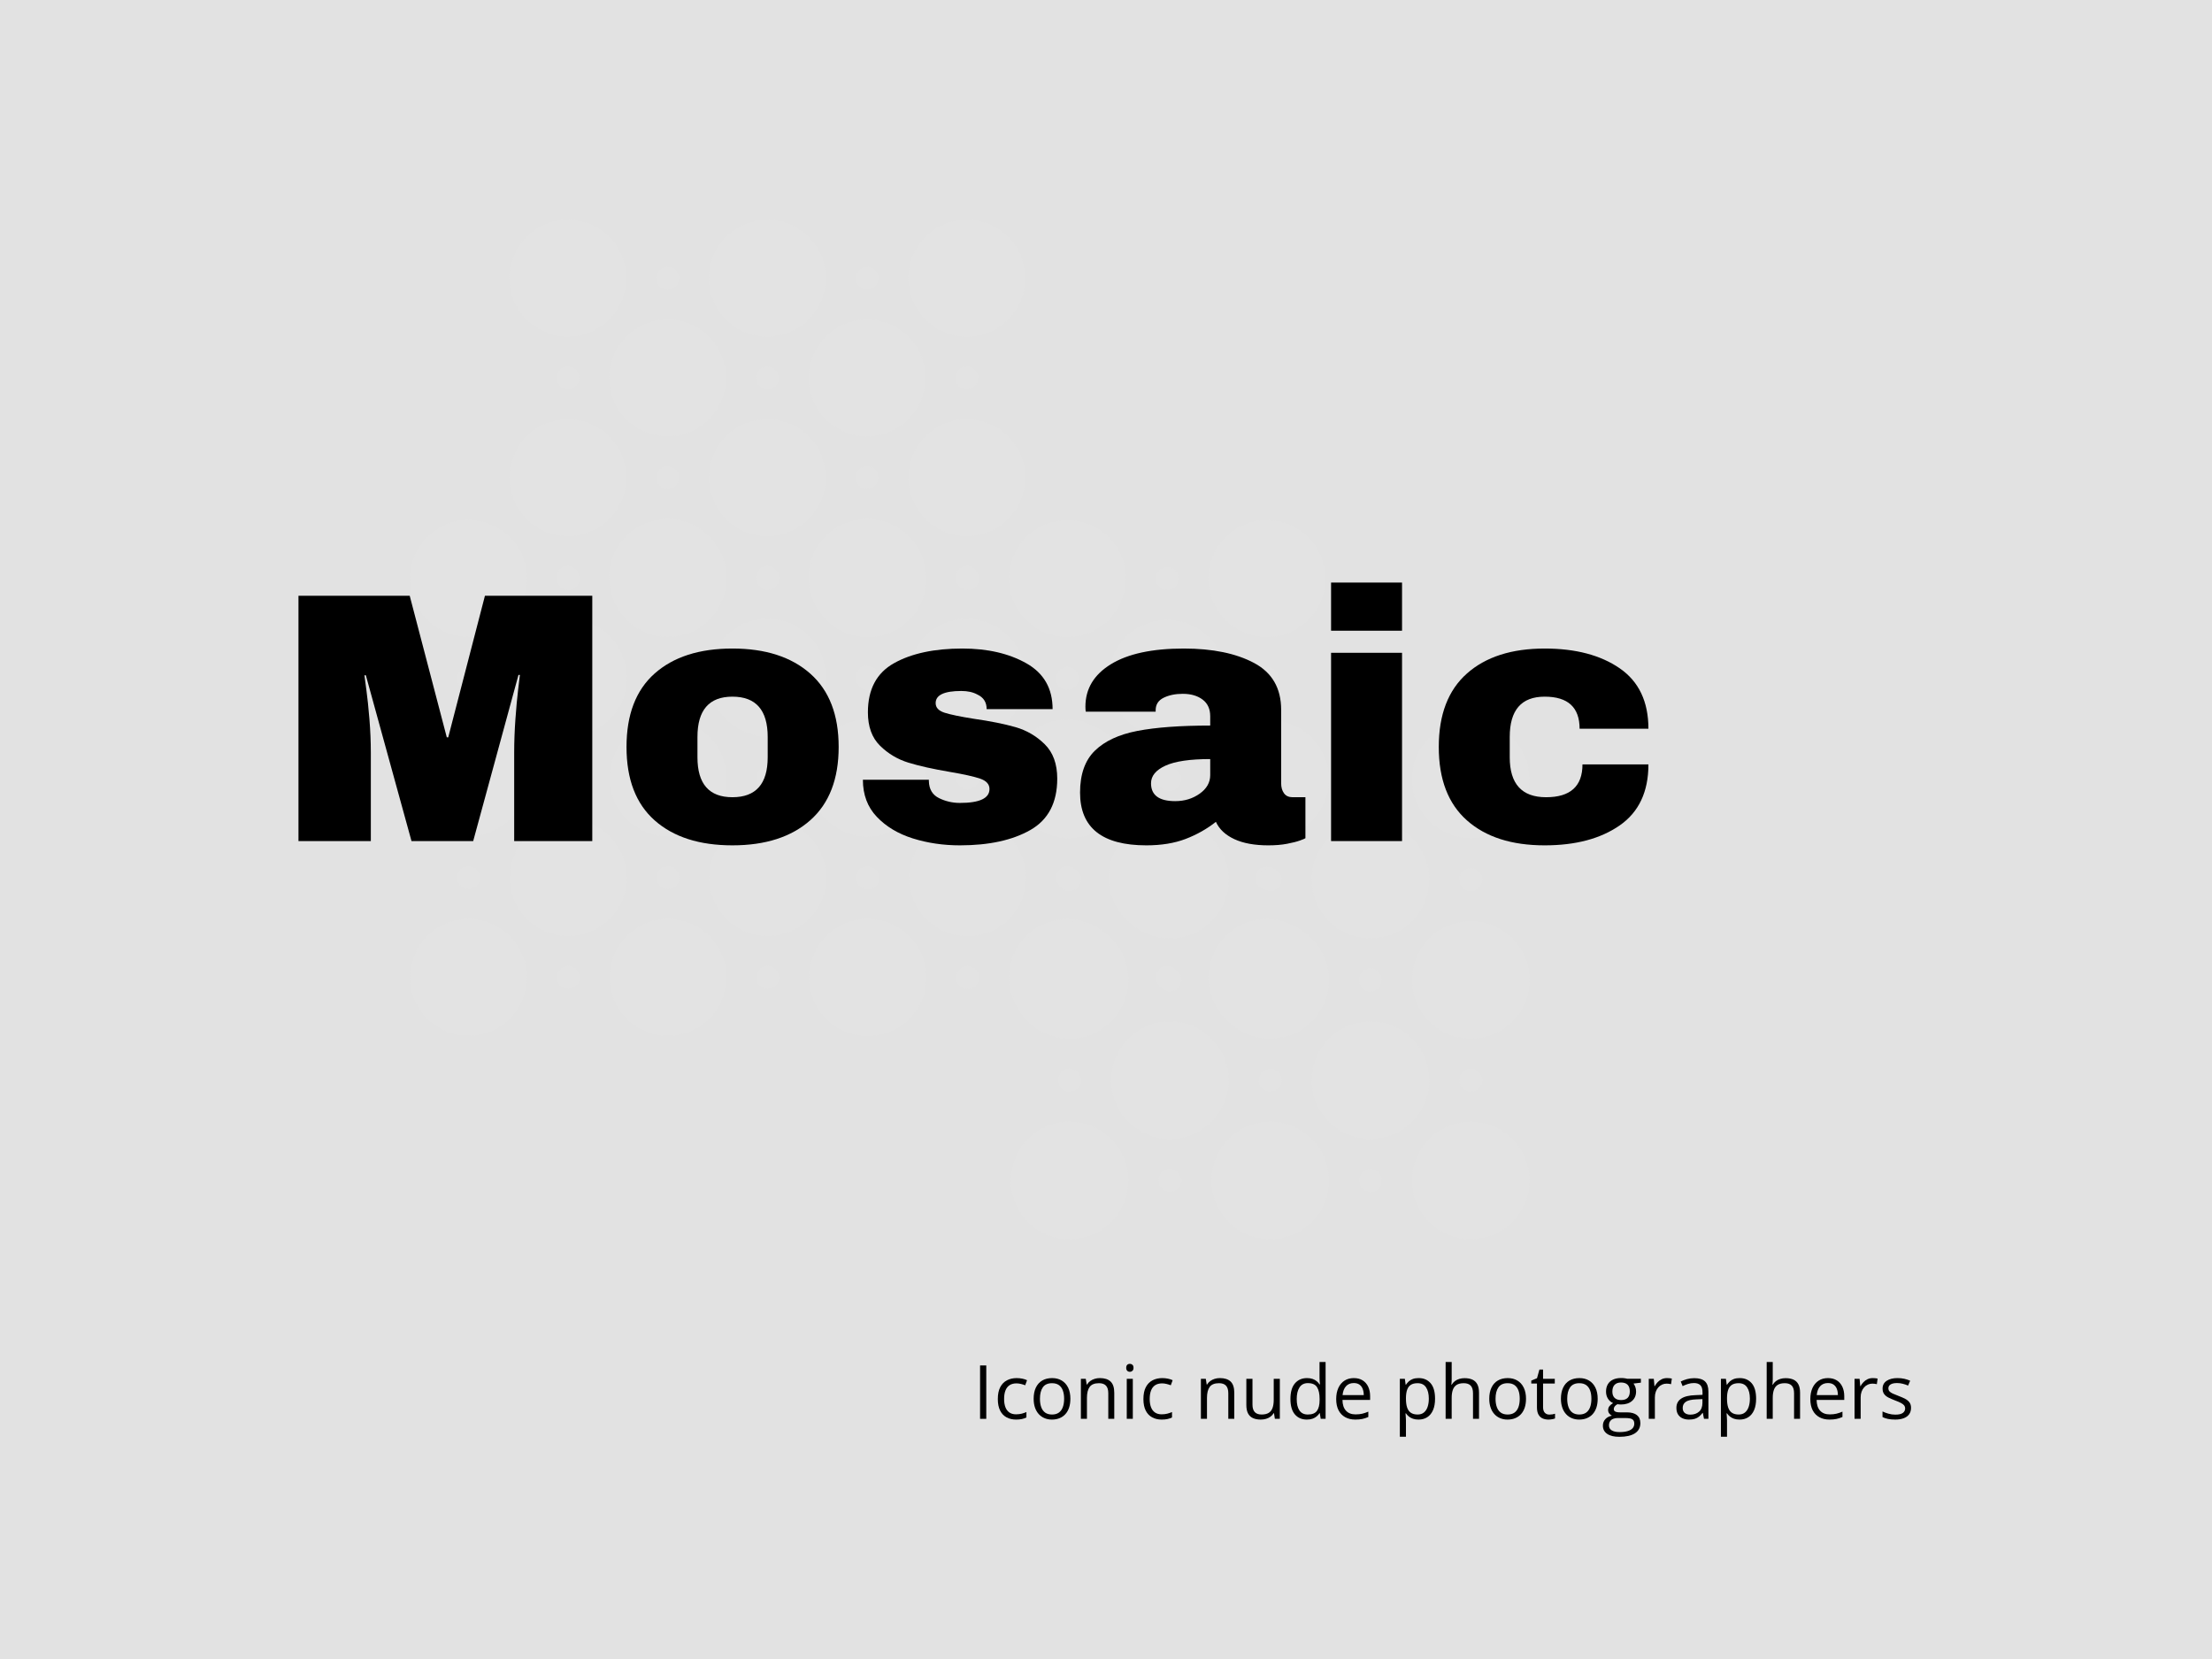 <svg xmlns="http://www.w3.org/2000/svg" version="1.1" xmlns:xlink="http://www.w3.org/1999/xlink" width="2000" height="1500" viewBox="0 0 2000 1500"><rect width="2000" height="1500" x="0" y="0" id="background" stroke="transparent" fill="#e2e2e2"></rect><svg xml:space="preserve" width="1500" height="1125" data-version="2" data-id="lg_FkgTpQstyQD70acRWF" viewBox="0 0 661 499" x="250" y="187.5"><rect width="100%" height="100%" fill="transparent"></rect><circle r="10.2" fill="#e3e3e3" transform="translate(74.86 308.8)scale(2.299)"></circle><circle r="2" fill="#e3e3e3" transform="translate(74.86 268.8)scale(2.299)"></circle><circle r="2" fill="#e3e3e3" transform="translate(114.86 228.8)scale(2.299)"></circle><circle r="2" fill="#e3e3e3" transform="translate(114.86 308.8)scale(2.299)"></circle><circle r="10.2" fill="#e3e3e3" transform="translate(114.86 268.8)scale(2.299)"></circle><circle r="10.2" fill="#e3e3e3" transform="translate(74.86 228.8)scale(2.299)"></circle><circle r="2" fill="#e3e3e3" transform="translate(74.86 188.8)scale(2.299)"></circle><circle r="2" fill="#e3e3e3" transform="translate(114.86 148.8)scale(2.299)"></circle><circle r="10.2" fill="#e3e3e3" transform="translate(74.86 148.8)scale(2.299)"></circle><circle r="10.2" fill="#e3e3e3" transform="translate(114.86 188.8)scale(2.299)"></circle><circle r="10.2" fill="#e3e3e3" transform="translate(154.85 308.8)scale(2.299)"></circle><circle r="2" fill="#e3e3e3" transform="translate(154.85 268.8)scale(2.299)"></circle><circle r="2" fill="#e3e3e3" transform="translate(194.85 228.8)scale(2.299)"></circle><circle r="2" fill="#e3e3e3" transform="translate(194.85 308.8)scale(2.299)"></circle><circle r="10.2" fill="#e3e3e3" transform="translate(194.85 268.8)scale(2.299)"></circle><circle r="10.2" fill="#e3e3e3" transform="translate(154.85 228.8)scale(2.299)"></circle><circle r="2" fill="#e3e3e3" transform="translate(154.85 188.8)scale(2.299)"></circle><circle r="2" fill="#e3e3e3" transform="translate(194.85 148.8)scale(2.299)"></circle><circle r="10.2" fill="#e3e3e3" transform="translate(154.85 148.8)scale(2.299)"></circle><circle r="10.2" fill="#e3e3e3" transform="translate(234.85 308.8)scale(2.299)"></circle><circle r="2" fill="#e3e3e3" transform="translate(234.85 268.8)scale(2.299)"></circle><circle r="10.2" fill="#e3e3e3" transform="translate(234.85 228.8)scale(2.299)"></circle><circle r="2" fill="#e3e3e3" transform="translate(234.85 188.8)scale(2.299)"></circle><circle r="10.2" fill="#e3e3e3" transform="translate(234.85 148.8)scale(2.299)"></circle><circle r="10.2" fill="#e3e3e3" transform="translate(194.85 188.8)scale(2.299)"></circle><circle r="10.2" fill="#e3e3e3" transform="translate(114.7 188.4)scale(2.299)"></circle><circle r="2" fill="#e3e3e3" transform="translate(114.7 148.4)scale(2.299)"></circle><circle r="2" fill="#e3e3e3" transform="translate(154.7 108.4)scale(2.299)"></circle><circle r="2" fill="#e3e3e3" transform="translate(154.7 188.4)scale(2.299)"></circle><circle r="10.2" fill="#e3e3e3" transform="translate(154.7 148.4)scale(2.299)"></circle><circle r="10.2" fill="#e3e3e3" transform="translate(114.7 108.4)scale(2.299)"></circle><circle r="2" fill="#e3e3e3" transform="translate(114.7 68.4)scale(2.299)"></circle><circle r="2" fill="#e3e3e3" transform="translate(154.7 28.4)scale(2.299)"></circle><circle r="10.2" fill="#e3e3e3" transform="translate(114.7 28.4)scale(2.299)"></circle><circle r="10.2" fill="#e3e3e3" transform="translate(154.7 68.4)scale(2.299)"></circle><circle r="10.2" fill="#e3e3e3" transform="translate(194.7 188.4)scale(2.299)"></circle><circle r="2" fill="#e3e3e3" transform="translate(194.7 148.4)scale(2.299)"></circle><circle r="2" fill="#e3e3e3" transform="translate(234.7 108.4)scale(2.299)"></circle><circle r="2" fill="#e3e3e3" transform="translate(234.7 188.4)scale(2.299)"></circle><circle r="10.2" fill="#e3e3e3" transform="translate(234.7 148.4)scale(2.299)"></circle><circle r="10.2" fill="#e3e3e3" transform="translate(194.7 108.4)scale(2.299)"></circle><circle r="2" fill="#e3e3e3" transform="translate(194.7 68.4)scale(2.299)"></circle><circle r="2" fill="#e3e3e3" transform="translate(234.7 28.4)scale(2.299)"></circle><circle r="10.2" fill="#e3e3e3" transform="translate(194.7 28.4)scale(2.299)"></circle><circle r="10.2" fill="#e3e3e3" transform="translate(274.7 188.4)scale(2.299)"></circle><circle r="2" fill="#e3e3e3" transform="translate(274.7 148.4)scale(2.299)"></circle><circle r="10.2" fill="#e3e3e3" transform="translate(274.7 108.4)scale(2.299)"></circle><circle r="2" fill="#e3e3e3" transform="translate(274.7 68.4)scale(2.299)"></circle><circle r="10.2" fill="#e3e3e3" transform="translate(274.7 28.4)scale(2.299)"></circle><circle r="10.2" fill="#e3e3e3" transform="translate(234.7 68.4)scale(2.299)"></circle><circle r="10.2" fill="#e3e3e3" transform="translate(235.02 308.87)scale(2.299)"></circle><circle r="2" fill="#e3e3e3" transform="translate(235.02 268.87)scale(2.299)"></circle><circle r="2" fill="#e3e3e3" transform="translate(275.02 228.87)scale(2.299)"></circle><circle r="2" fill="#e3e3e3" transform="translate(275.02 308.87)scale(2.299)"></circle><circle r="10.2" fill="#e3e3e3" transform="translate(275.02 268.87)scale(2.299)"></circle><circle r="10.2" fill="#e3e3e3" transform="translate(235.02 228.87)scale(2.299)"></circle><circle r="2" fill="#e3e3e3" transform="translate(235.02 188.87)scale(2.299)"></circle><circle r="2" fill="#e3e3e3" transform="translate(275.02 148.87)scale(2.299)"></circle><circle r="10.2" fill="#e3e3e3" transform="translate(235.02 148.87)scale(2.299)"></circle><circle r="10.2" fill="#e3e3e3" transform="translate(275.02 188.87)scale(2.299)"></circle><circle r="10.2" fill="#e3e3e3" transform="translate(315.02 308.87)scale(2.299)"></circle><circle r="2" fill="#e3e3e3" transform="translate(315.02 268.87)scale(2.299)"></circle><circle r="2" fill="#e3e3e3" transform="translate(355.02 228.87)scale(2.299)"></circle><circle r="2" fill="#e3e3e3" transform="translate(355.02 308.87)scale(2.299)"></circle><circle r="10.2" fill="#e3e3e3" transform="translate(355.02 268.87)scale(2.299)"></circle><circle r="10.2" fill="#e3e3e3" transform="translate(315.02 228.87)scale(2.299)"></circle><circle r="2" fill="#e3e3e3" transform="translate(315.02 188.87)scale(2.299)"></circle><circle r="2" fill="#e3e3e3" transform="translate(355.02 148.87)scale(2.299)"></circle><circle r="10.2" fill="#e3e3e3" transform="translate(315.02 148.87)scale(2.299)"></circle><circle r="10.2" fill="#e3e3e3" transform="translate(395.02 308.87)scale(2.299)"></circle><circle r="2" fill="#e3e3e3" transform="translate(395.02 268.87)scale(2.299)"></circle><circle r="10.2" fill="#e3e3e3" transform="translate(395.02 228.87)scale(2.299)"></circle><circle r="2" fill="#e3e3e3" transform="translate(395.02 188.87)scale(2.299)"></circle><circle r="10.2" fill="#e3e3e3" transform="translate(395.02 148.87)scale(2.299)"></circle><circle r="10.2" fill="#e3e3e3" transform="translate(355.02 188.87)scale(2.299)"></circle><circle r="10.2" fill="#e3e3e3" transform="translate(315.9 390.26)scale(2.312)"></circle><circle r="2" fill="#e3e3e3" transform="translate(315.9 350.05)scale(2.312)"></circle><circle r="2" fill="#e3e3e3" transform="translate(356.13 309.83)scale(2.312)"></circle><circle r="2" fill="#e3e3e3" transform="translate(356.13 390.26)scale(2.312)"></circle><circle r="10.2" fill="#e3e3e3" transform="translate(356.13 350.05)scale(2.312)"></circle><circle r="10.2" fill="#e3e3e3" transform="translate(315.9 309.83)scale(2.312)"></circle><circle r="2" fill="#e3e3e3" transform="translate(315.9 269.6)scale(2.312)"></circle><circle r="2" fill="#e3e3e3" transform="translate(356.13 229.39)scale(2.312)"></circle><circle r="10.2" fill="#e3e3e3" transform="translate(315.9 229.39)scale(2.312)"></circle><circle r="10.2" fill="#e3e3e3" transform="translate(356.13 269.6)scale(2.312)"></circle><circle r="10.2" fill="#e3e3e3" transform="translate(396.35 390.26)scale(2.312)"></circle><circle r="2" fill="#e3e3e3" transform="translate(396.35 350.05)scale(2.312)"></circle><circle r="2" fill="#e3e3e3" transform="translate(436.57 309.83)scale(2.312)"></circle><circle r="2" fill="#e3e3e3" transform="translate(436.57 390.26)scale(2.312)"></circle><circle r="10.2" fill="#e3e3e3" transform="translate(436.57 350.05)scale(2.312)"></circle><circle r="10.2" fill="#e3e3e3" transform="translate(396.35 309.83)scale(2.312)"></circle><circle r="2" fill="#e3e3e3" transform="translate(396.35 269.6)scale(2.312)"></circle><circle r="2" fill="#e3e3e3" transform="translate(436.57 229.39)scale(2.312)"></circle><circle r="10.2" fill="#e3e3e3" transform="translate(396.35 229.39)scale(2.312)"></circle><circle r="10.2" fill="#e3e3e3" transform="translate(476.79 390.26)scale(2.312)"></circle><circle r="2" fill="#e3e3e3" transform="translate(476.79 350.05)scale(2.312)"></circle><circle r="10.2" fill="#e3e3e3" transform="translate(476.79 309.83)scale(2.312)"></circle><circle r="2" fill="#e3e3e3" transform="translate(476.79 269.6)scale(2.312)"></circle><circle r="10.2" fill="#e3e3e3" transform="translate(476.79 229.39)scale(2.312)"></circle><circle r="10.2" fill="#e3e3e3" transform="translate(436.57 269.6)scale(2.312)"></circle><g transform="translate(277.84 203.66)"><filter id="a" width="140%" height="140%" x="-20%" y="-20%"><feGaussianBlur in="SourceAlpha"></feGaussianBlur><feOffset result="oBlur"></feOffset><feFlood flood-color="#000" flood-opacity="1"></feFlood><feComposite in2="oBlur" operator="in"></feComposite><feMerge><feMergeNode></feMergeNode><feMergeNode in="SourceGraphic"></feMergeNode></feMerge></filter><g filter="url(#a)"><path fill="#000000" d="M-153.365 50.485h-31.32v-35.47q0-6.57.5-13.51.5-6.93 1.07-11.65.58-4.72.72-6.01h-.57l-18.16 66.64h-24.74l-18.31-66.5h-.57q.14 1.29.79 5.94.64 4.65 1.21 11.58.57 6.94.57 13.51v35.47h-29.02v-98.39h44.61l14.87 56.78h.58l14.72-56.78h43.05z"></path><rect width="117.83" height="98.39" x="-58.91" y="-49.2" fill="none" rx="0" ry="0" transform="translate(-211.78 1.79)"></rect><path fill="#000000" d="M-97.165-26.735q19.87 0 31.24 10.08 11.37 10.08 11.37 29.39 0 19.3-11.37 29.38-11.37 10.08-31.24 10.08-19.88 0-31.18-10.01-11.29-10.01-11.29-29.45 0-19.45 11.29-29.46 11.3-10.01 31.18-10.01m0 19.3q-14.02 0-14.02 16.16v8.15q0 16.02 14.02 16.02 14.15 0 14.15-16.02v-8.15q0-16.16-14.15-16.16"></path><rect width="85.08" height="78.93" x="-42.54" y="-39.47" fill="none" rx="0" ry="0" transform="translate(-96.6 13.23)"></rect><path fill="#000000" d="M-4.935-26.735q15.16 0 25.67 5.93 10.51 5.94 10.51 18.38H4.795q0-4.15-3.72-5.86-2.58-1.43-6.44-1.43-10.29 0-10.29 4.86 0 2.71 3.57 3.86 3.58 1.14 11.73 2.43 10.01 1.43 16.73 3.36 6.72 1.93 11.72 6.86 5.01 4.94 5.01 13.8 0 14.45-10.8 20.6-10.79 6.14-28.24 6.14-10.01 0-18.88-2.78-8.86-2.79-14.44-8.66-5.58-5.86-5.58-14.87h26.46v.57q.14 4.87 4.07 6.8 3.94 1.93 8.37 1.93 11.87 0 11.87-5.58 0-2.86-3.72-4.15-3.72-1.28-12.15-2.71-10.16-1.72-16.66-3.72-6.51-2-11.37-6.79-4.86-4.79-4.86-13.37 0-13.88 10.51-19.74 10.51-5.86 27.38-5.86"></path><rect width="77.94" height="78.93" x="-38.97" y="-39.47" fill="none" rx="0" ry="0" transform="translate(-5.37 13.23)"></rect><path fill="#000000" d="M83.865-26.735q17.31 0 28.18 5.79 10.86 5.79 10.86 18.8v29.46q0 2.43 1.15 4.01 1.14 1.57 3.43 1.57h5.15v16.44q-.43.29-2.22.93-1.79.65-5.08 1.29-3.28.64-7.57.64-8.3 0-13.66-2.5-5.36-2.5-7.37-6.93-5.43 4.29-12.15 6.86-6.72 2.57-15.73 2.57-26.6 0-26.6-21.16 0-11.01 5.94-16.8 5.93-5.79 17.08-7.94 11.16-2.14 29.18-2.14V.435q0-4.43-3.08-6.72-3.07-2.29-7.93-2.29-4.44 0-7.66 1.57-3.21 1.58-3.21 5.01v.57h-28.03q-.14-.72-.14-2 0-10.73 10.22-17.02 10.23-6.29 29.24-6.29m10.59 44.33q-12.16 0-17.95 2.64-5.79 2.65-5.79 7.08 0 7.15 9.72 7.15 5.58 0 9.8-3 4.22-3 4.22-7.44z"></path><rect width="90.38" height="78.93" x="-45.19" y="-39.47" fill="none" rx="0" ry="0" transform="translate(87.94 13.23)"></rect><path fill="#000000" d="M171.385-33.885h-28.46v-19.31h28.46zm0 84.37h-28.46v-75.51h28.46z"></path><rect width="28.46" height="103.68" x="-14.23" y="-51.84" fill="none" rx="0" ry="0" transform="translate(157.66 -.85)"></rect><path fill="#000000" d="M228.585-26.735q18.59 0 30.1 7.93 11.51 7.94 11.51 24.24h-27.6q0-12.87-14.01-12.87t-14.01 16.16v8.15q0 16.02 14.58 16.02 14.59 0 14.59-13.16h26.45q0 16.45-11.51 24.46-11.51 8-30.1 8-19.88 0-31.17-10.01-11.3-10.01-11.3-29.45 0-19.45 11.3-29.46 11.29-10.01 31.17-10.01"></path><rect width="84.08" height="78.93" x="-42.04" y="-39.47" fill="none" rx="0" ry="0" transform="translate(228.66 13.23)"></rect></g></g><path fill="#000000" d="M282.485 485.848h-2.49v-21.41h2.49z"></path><rect width="2.49" height="21.41" x="-1.25" y="-10.71" fill="none" rx="0" ry="0" transform="translate(281.74 475.64)"></rect><path fill="#000000" d="M294.435 486.148q-2.17 0-3.82-.9-1.66-.89-2.58-2.72-.92-1.83-.92-4.62 0-2.91.97-4.76.98-1.86 2.69-2.75 1.71-.89 3.9-.89 1.2 0 2.32.24 1.12.24 1.84.61l-.74 2.03q-.73-.29-1.69-.53-.96-.23-1.79-.23-1.67 0-2.78.72-1.1.72-1.65 2.11-.55 1.39-.55 3.42 0 1.95.53 3.33.54 1.38 1.6 2.1 1.06.73 2.66.73 1.27 0 2.3-.27 1.02-.28 1.86-.64v2.17q-.81.41-1.8.63-.99.22-2.35.22"></path><rect width="11.72" height="16.64" x="-5.86" y="-8.32" fill="none" rx="0" ry="0" transform="translate(293.48 478.33)"></rect><path fill="#000000" d="M316.215 477.798q0 1.97-.51 3.53-.51 1.55-1.48 2.62-.96 1.07-2.33 1.63-1.37.57-3.1.57-1.61 0-2.95-.57-1.34-.56-2.32-1.63-.97-1.07-1.51-2.62-.53-1.56-.53-3.53 0-2.64.89-4.49.9-1.86 2.56-2.83 1.66-.97 3.96-.97 2.2 0 3.85.98 1.64.98 2.56 2.83.91 1.85.91 4.48m-12.21 0q0 1.93.51 3.35.51 1.42 1.58 2.2 1.07.77 2.76.77 1.67 0 2.74-.77 1.08-.78 1.59-2.2.52-1.42.52-3.35 0-1.92-.52-3.32-.51-1.4-1.58-2.16-1.07-.76-2.77-.76-2.5 0-3.67 1.65-1.16 1.66-1.16 4.59"></path><rect width="14.73" height="16.64" x="-7.37" y="-8.32" fill="none" rx="0" ry="0" transform="translate(309.35 478.33)"></rect><path fill="#000000" d="M328.025 469.508q2.86 0 4.32 1.39 1.47 1.4 1.47 4.49v10.46h-2.4v-10.29q0-2.01-.92-3.01-.92-.99-2.81-.99-2.66 0-3.75 1.51-1.08 1.5-1.08 4.38v8.4h-2.43v-16.05h1.96l.37 2.31h.13q.51-.85 1.3-1.43.79-.57 1.78-.87.98-.3 2.06-.3"></path><rect width="13.39" height="16.34" x="-6.7" y="-8.17" fill="none" rx="0" ry="0" transform="translate(327.62 478.18)"></rect><path fill="#000000" d="M338.825 469.798h2.43v16.05h-2.43zm1.24-6.01q.6 0 1.04.39.43.39.43 1.21 0 .81-.43 1.2-.44.4-1.04.4-.63 0-1.04-.4-.42-.39-.42-1.2 0-.82.42-1.21.41-.39 1.04-.39"></path><rect width="2.93" height="22.06" x="-1.47" y="-11.03" fill="none" rx="0" ry="0" transform="translate(340.57 475.32)"></rect><path fill="#000000" d="M352.825 486.148q-2.17 0-3.82-.9-1.66-.89-2.58-2.72-.92-1.83-.92-4.62 0-2.91.97-4.76.98-1.86 2.69-2.75 1.71-.89 3.9-.89 1.2 0 2.32.24 1.12.24 1.84.61l-.74 2.03q-.73-.29-1.69-.53-.96-.23-1.79-.23-1.67 0-2.78.72-1.1.72-1.65 2.11-.55 1.39-.55 3.42 0 1.95.53 3.33.54 1.38 1.6 2.1 1.06.73 2.66.73 1.27 0 2.3-.27 1.02-.28 1.86-.64v2.17q-.81.41-1.8.63-.99.22-2.35.22"></path><rect width="11.72" height="16.64" x="-5.86" y="-8.32" fill="none" rx="0" ry="0" transform="translate(351.87 478.33)"></rect><path fill="#000000" d="M376.165 469.508q2.85 0 4.32 1.39 1.46 1.4 1.46 4.49v10.46h-2.4v-10.29q0-2.01-.92-3.01-.91-.99-2.8-.99-2.67 0-3.75 1.51-1.08 1.5-1.08 4.38v8.4h-2.44v-16.05h1.97l.36 2.31h.13q.52-.85 1.31-1.43.79-.57 1.77-.87.98-.3 2.07-.3"></path><rect width="13.39" height="16.34" x="-6.7" y="-8.17" fill="none" rx="0" ry="0" transform="translate(375.75 478.18)"></rect><path fill="#000000" d="M397.765 469.798h2.45v16.05h-1.99l-.35-2.25h-.14q-.49.83-1.29 1.4-.79.58-1.78.86-.98.29-2.1.29-1.9 0-3.19-.62-1.29-.61-1.94-1.9-.65-1.29-.65-3.31v-10.52h2.46v10.34q0 2.01.91 3 .9.98 2.76.98 1.79 0 2.85-.67 1.07-.67 1.53-1.98.47-1.31.47-3.22z"></path><rect width="13.43" height="16.35" x="-6.71" y="-8.18" fill="none" rx="0" ry="0" transform="translate(394 478.47)"></rect><path fill="#000000" d="M411.065 486.148q-3.04 0-4.82-2.08-1.78-2.08-1.78-6.19 0-4.14 1.81-6.26 1.82-2.11 4.84-2.11 1.27 0 2.22.33.96.34 1.64.9.69.57 1.16 1.29h.18q-.06-.46-.12-1.25t-.06-1.29v-6.43h2.43v22.79h-1.96l-.37-2.28h-.1q-.45.72-1.15 1.3-.69.59-1.65.93-.96.35-2.27.35m.38-2.03q2.58 0 3.65-1.46 1.07-1.46 1.07-4.35v-.44q0-3.06-1.02-4.7-1.02-1.64-3.7-1.64-2.24 0-3.35 1.72-1.11 1.72-1.11 4.69 0 2.96 1.1 4.57 1.11 1.61 3.36 1.61"></path><rect width="14.1" height="23.09" x="-7.05" y="-11.54" fill="none" rx="0" ry="0" transform="translate(412.01 475.1)"></rect><path fill="#000000" d="M429.895 469.508q2.05 0 3.51.9 1.47.91 2.24 2.55.78 1.63.78 3.81v1.51h-11.09q.04 2.83 1.41 4.31 1.36 1.48 3.84 1.48 1.52 0 2.69-.28t2.43-.82v2.14q-1.21.54-2.41.79-1.19.25-2.82.25-2.31 0-4.03-.95-1.72-.94-2.68-2.77-.95-1.84-.95-4.49 0-2.59.87-4.49.87-1.89 2.46-2.92 1.59-1.02 3.75-1.02m-.03 1.99q-1.95 0-3.11 1.27-1.16 1.28-1.38 3.56h8.5q-.01-1.43-.45-2.52-.43-1.1-1.31-1.7-.88-.61-2.25-.61"></path><rect width="13.61" height="16.64" x="-6.8" y="-8.32" fill="none" rx="0" ry="0" transform="translate(430.12 478.33)"></rect><path fill="#000000" d="M455.895 469.508q3 0 4.79 2.06 1.78 2.07 1.78 6.21 0 2.74-.82 4.6-.82 1.86-2.3 2.81-1.49.96-3.51.96-1.28 0-2.24-.34-.97-.34-1.66-.91-.69-.57-1.14-1.24h-.18q.05.57.11 1.37.07.81.07 1.41v6.59h-2.45v-23.23h2.01l.32 2.37h.12q.47-.73 1.14-1.34.68-.61 1.65-.97.97-.35 2.31-.35m-.43 2.05q-1.67 0-2.69.64-1.01.65-1.48 1.93-.47 1.28-.5 3.21v.47q0 2.04.45 3.44.44 1.41 1.48 2.14 1.03.73 2.77.73 1.5 0 2.49-.8 1-.81 1.49-2.25t.49-3.32q0-2.84-1.11-4.52-1.1-1.67-3.39-1.67"></path><rect width="14.12" height="23.52" x="-7.06" y="-11.76" fill="none" rx="0" ry="0" transform="translate(455.9 481.77)"></rect><path fill="#000000" d="M466.705 463.058h2.43v6.81q0 .59-.03 1.18t-.1 1.09h.16q.5-.85 1.27-1.43.77-.57 1.75-.87.98-.3 2.08-.3 1.93 0 3.23.61 1.29.62 1.94 1.9.66 1.29.66 3.34v10.46h-2.41v-10.29q0-2.01-.91-3.01-.92-.99-2.81-.99-1.78 0-2.85.68-1.06.68-1.52 2-.46 1.32-.46 3.22v8.39h-2.43z"></path><rect width="13.39" height="22.79" x="-6.7" y="-11.39" fill="none" rx="0" ry="0" transform="translate(473.9 474.95)"></rect><path fill="#000000" d="M498.945 477.798q0 1.97-.51 3.53-.52 1.55-1.48 2.62-.97 1.07-2.34 1.63-1.37.57-3.1.57-1.61 0-2.95-.57-1.34-.56-2.31-1.63-.98-1.07-1.51-2.62-.54-1.56-.54-3.53 0-2.64.9-4.49.89-1.86 2.55-2.83 1.67-.97 3.97-.97 2.19 0 3.84.98t2.56 2.83q.92 1.85.92 4.48m-12.22 0q0 1.93.52 3.35.51 1.42 1.58 2.2 1.07.77 2.75.77 1.67 0 2.75-.77 1.07-.78 1.59-2.2.51-1.42.51-3.35 0-1.92-.51-3.32-.52-1.4-1.58-2.16-1.07-.76-2.77-.76-2.51 0-3.67 1.65-1.17 1.66-1.17 4.59"></path><rect width="14.74" height="16.64" x="-7.37" y="-8.32" fill="none" rx="0" ry="0" transform="translate(492.07 478.33)"></rect><path fill="#000000" d="M508.335 484.148q.6 0 1.23-.1t1.02-.25v1.89q-.42.19-1.17.32-.76.14-1.48.14-1.27 0-2.31-.45t-1.66-1.52q-.63-1.07-.63-2.96v-9.52h-2.28v-1.18l2.3-.96.97-3.48h1.46v3.72h4.7v1.9h-4.7v9.45q0 1.51.7 2.26.69.74 1.85.74"></path><rect width="9.53" height="20.07" x="-4.76" y="-10.04" fill="none" rx="0" ry="0" transform="translate(506.32 476.61)"></rect><path fill="#000000" d="M527.685 477.798q0 1.97-.51 3.53-.52 1.55-1.48 2.62-.97 1.07-2.34 1.63-1.37.57-3.1.57-1.61 0-2.95-.57-1.34-.56-2.31-1.63-.98-1.07-1.51-2.62-.54-1.56-.54-3.53 0-2.64.9-4.49.89-1.86 2.55-2.83 1.67-.97 3.97-.97 2.19 0 3.84.98t2.56 2.83q.92 1.85.92 4.48m-12.22 0q0 1.93.52 3.35.51 1.42 1.58 2.2 1.07.77 2.75.77 1.67 0 2.75-.77 1.07-.78 1.59-2.2.51-1.42.51-3.35 0-1.92-.51-3.32-.52-1.4-1.58-2.16-1.07-.76-2.77-.76-2.51 0-3.67 1.65-1.17 1.66-1.17 4.59"></path><rect width="14.74" height="16.64" x="-7.37" y="-8.32" fill="none" rx="0" ry="0" transform="translate(520.82 478.33)"></rect><path fill="#000000" d="M536.375 493.058q-3.17 0-4.88-1.18-1.72-1.18-1.72-3.3 0-1.51.96-2.58t2.66-1.42q-.63-.29-1.07-.88-.45-.59-.45-1.35 0-.88.49-1.54.49-.67 1.5-1.28-1.26-.52-2.04-1.74-.79-1.22-.79-2.85 0-1.73.72-2.95.72-1.22 2.08-1.87 1.36-.64 3.3-.64.42 0 .85.03.44.04.83.11.4.06.69.15h5.51v1.57l-2.96.36q.44.57.73 1.38.3.81.3 1.79 0 2.4-1.63 3.81-1.63 1.42-4.47 1.42-.67 0-1.38-.12-.71.39-1.09.88-.37.48-.37 1.11 0 .47.29.75.28.28.82.4.54.13 1.31.13h2.82q2.63 0 4.02 1.09 1.4 1.1 1.4 3.21 0 2.67-2.16 4.09-2.17 1.42-6.27 1.42m.07-1.9q1.99 0 3.3-.41 1.31-.4 1.97-1.15.65-.76.65-1.8 0-.97-.44-1.46t-1.29-.66q-.85-.16-2.08-.16h-2.78q-1.09 0-1.89.33-.81.34-1.24 1-.43.66-.43 1.64 0 1.3 1.09 1.98 1.1.69 3.14.69m.63-12.84q1.74 0 2.62-.87.88-.88.88-2.57 0-1.8-.89-2.7-.9-.9-2.64-.9-1.67 0-2.57.93-.9.93-.9 2.72 0 1.64.91 2.52.9.87 2.59.87"></path><rect width="15.24" height="23.58" x="-7.62" y="-11.79" fill="none" rx="0" ry="0" transform="translate(537.9 481.77)"></rect><path fill="#000000" d="M555.475 469.508q.48 0 1.01.05t.94.14l-.31 2.25q-.4-.1-.88-.16t-.91-.06q-.97 0-1.82.39-.86.39-1.5 1.11-.65.73-1.01 1.75-.37 1.01-.37 2.26v8.61h-2.45v-16.05h2.02l.27 2.96h.1q.5-.9 1.2-1.64.7-.74 1.63-1.17.94-.44 2.08-.44"></path><rect width="9.25" height="16.34" x="-4.63" y="-8.17" fill="none" rx="0" ry="0" transform="translate(553.3 478.18)"></rect><path fill="#000000" d="M566.445 469.538q2.87 0 4.26 1.28 1.39 1.29 1.39 4.12v10.91h-1.77l-.47-2.37h-.11q-.68.88-1.41 1.47-.73.6-1.69.9-.96.3-2.35.3-1.47 0-2.6-.52-1.14-.51-1.79-1.55-.65-1.04-.65-2.64 0-2.4 1.9-3.69 1.91-1.29 5.8-1.4l2.77-.12v-.98q0-2.08-.89-2.92-.9-.83-2.52-.83-1.26 0-2.4.36-1.15.37-2.17.87l-.75-1.85q1.08-.55 2.49-.95 1.41-.39 2.96-.39m3.25 9.88v-1.48l-2.44.11q-3.01.11-4.24.98-1.23.86-1.23 2.44 0 1.38.84 2.04.83.66 2.21.66 2.14 0 3.5-1.19 1.36-1.18 1.36-3.56"></path><rect width="12.84" height="16.61" x="-6.42" y="-8.3" fill="none" rx="0" ry="0" transform="translate(566.17 478.34)"></rect><path fill="#000000" d="M584.655 469.508q3 0 4.79 2.06 1.78 2.07 1.78 6.21 0 2.74-.82 4.6-.82 1.86-2.3 2.81-1.49.96-3.51.96-1.28 0-2.24-.34-.97-.34-1.66-.91-.69-.57-1.14-1.24h-.18q.05.57.11 1.37.07.81.07 1.41v6.59h-2.45v-23.23h2.01l.32 2.37h.12q.47-.73 1.14-1.34.68-.61 1.65-.97.97-.35 2.31-.35m-.43 2.05q-1.67 0-2.69.64-1.01.65-1.48 1.93-.47 1.28-.5 3.21v.47q0 2.04.45 3.44.44 1.41 1.48 2.14 1.03.73 2.77.73 1.5 0 2.49-.8 1-.81 1.49-2.25t.49-3.32q0-2.84-1.11-4.52-1.1-1.67-3.39-1.67"></path><rect width="14.12" height="23.52" x="-7.06" y="-11.76" fill="none" rx="0" ry="0" transform="translate(584.66 481.77)"></rect><path fill="#000000" d="M595.465 463.058h2.43v6.81q0 .59-.03 1.18t-.1 1.09h.16q.5-.85 1.27-1.43.76-.57 1.75-.87.98-.3 2.08-.3 1.93 0 3.23.61 1.29.62 1.94 1.9.66 1.29.66 3.34v10.46h-2.41v-10.29q0-2.01-.91-3.01-.92-.99-2.81-.99-1.78 0-2.85.68-1.06.68-1.52 2-.46 1.32-.46 3.22v8.39h-2.43z"></path><rect width="13.39" height="22.79" x="-6.7" y="-11.39" fill="none" rx="0" ry="0" transform="translate(602.66 474.95)"></rect><path fill="#000000" d="M620.045 469.508q2.05 0 3.51.9 1.47.91 2.24 2.55.78 1.63.78 3.81v1.51h-11.09q.05 2.83 1.41 4.31 1.36 1.48 3.84 1.48 1.52 0 2.69-.28t2.43-.82v2.14q-1.21.54-2.41.79-1.19.25-2.82.25-2.31 0-4.03-.95-1.72-.94-2.68-2.77-.95-1.84-.95-4.49 0-2.59.87-4.49.88-1.89 2.47-2.92 1.58-1.02 3.74-1.02m-.03 1.99q-1.95 0-3.11 1.27-1.15 1.28-1.37 3.56h8.49q-.01-1.43-.44-2.52-.44-1.1-1.32-1.7-.87-.61-2.25-.61"></path><rect width="13.61" height="16.64" x="-6.8" y="-8.32" fill="none" rx="0" ry="0" transform="translate(620.27 478.33)"></rect><path fill="#000000" d="M638.005 469.508q.48 0 1.01.05t.94.14l-.31 2.25q-.4-.1-.88-.16t-.91-.06q-.97 0-1.82.39-.86.39-1.5 1.11-.65.73-1.02 1.75-.36 1.01-.36 2.26v8.61h-2.45v-16.05h2.02l.27 2.96h.1q.5-.9 1.2-1.64.7-.74 1.63-1.17.93-.44 2.08-.44"></path><rect width="9.25" height="16.34" x="-4.63" y="-8.17" fill="none" rx="0" ry="0" transform="translate(635.83 478.18)"></rect><path fill="#000000" d="M653.355 481.458q0 1.54-.77 2.58-.77 1.05-2.2 1.58-1.43.53-3.4.53-1.69 0-2.92-.27-1.23-.26-2.15-.74v-2.25q.98.49 2.34.88 1.36.4 2.79.4 2.08 0 3.01-.68.94-.67.94-1.83 0-.66-.37-1.16-.38-.51-1.26-.98-.87-.48-2.43-1.05-1.54-.59-2.66-1.16-1.12-.58-1.72-1.42-.61-.83-.61-2.17 0-2.03 1.65-3.12 1.64-1.09 4.32-1.09 1.45 0 2.72.28 1.27.29 2.37.77l-.82 1.95q-1-.43-2.13-.72t-2.3-.29q-1.68 0-2.58.55-.9.56-.9 1.53 0 .75.41 1.23.42.48 1.34.91.93.42 2.44.99 1.5.56 2.6 1.15 1.1.6 1.7 1.44.59.84.59 2.16"></path><rect width="11.44" height="16.64" x="-5.72" y="-8.32" fill="none" rx="0" ry="0" transform="translate(648.13 478.33)"></rect></svg></svg>